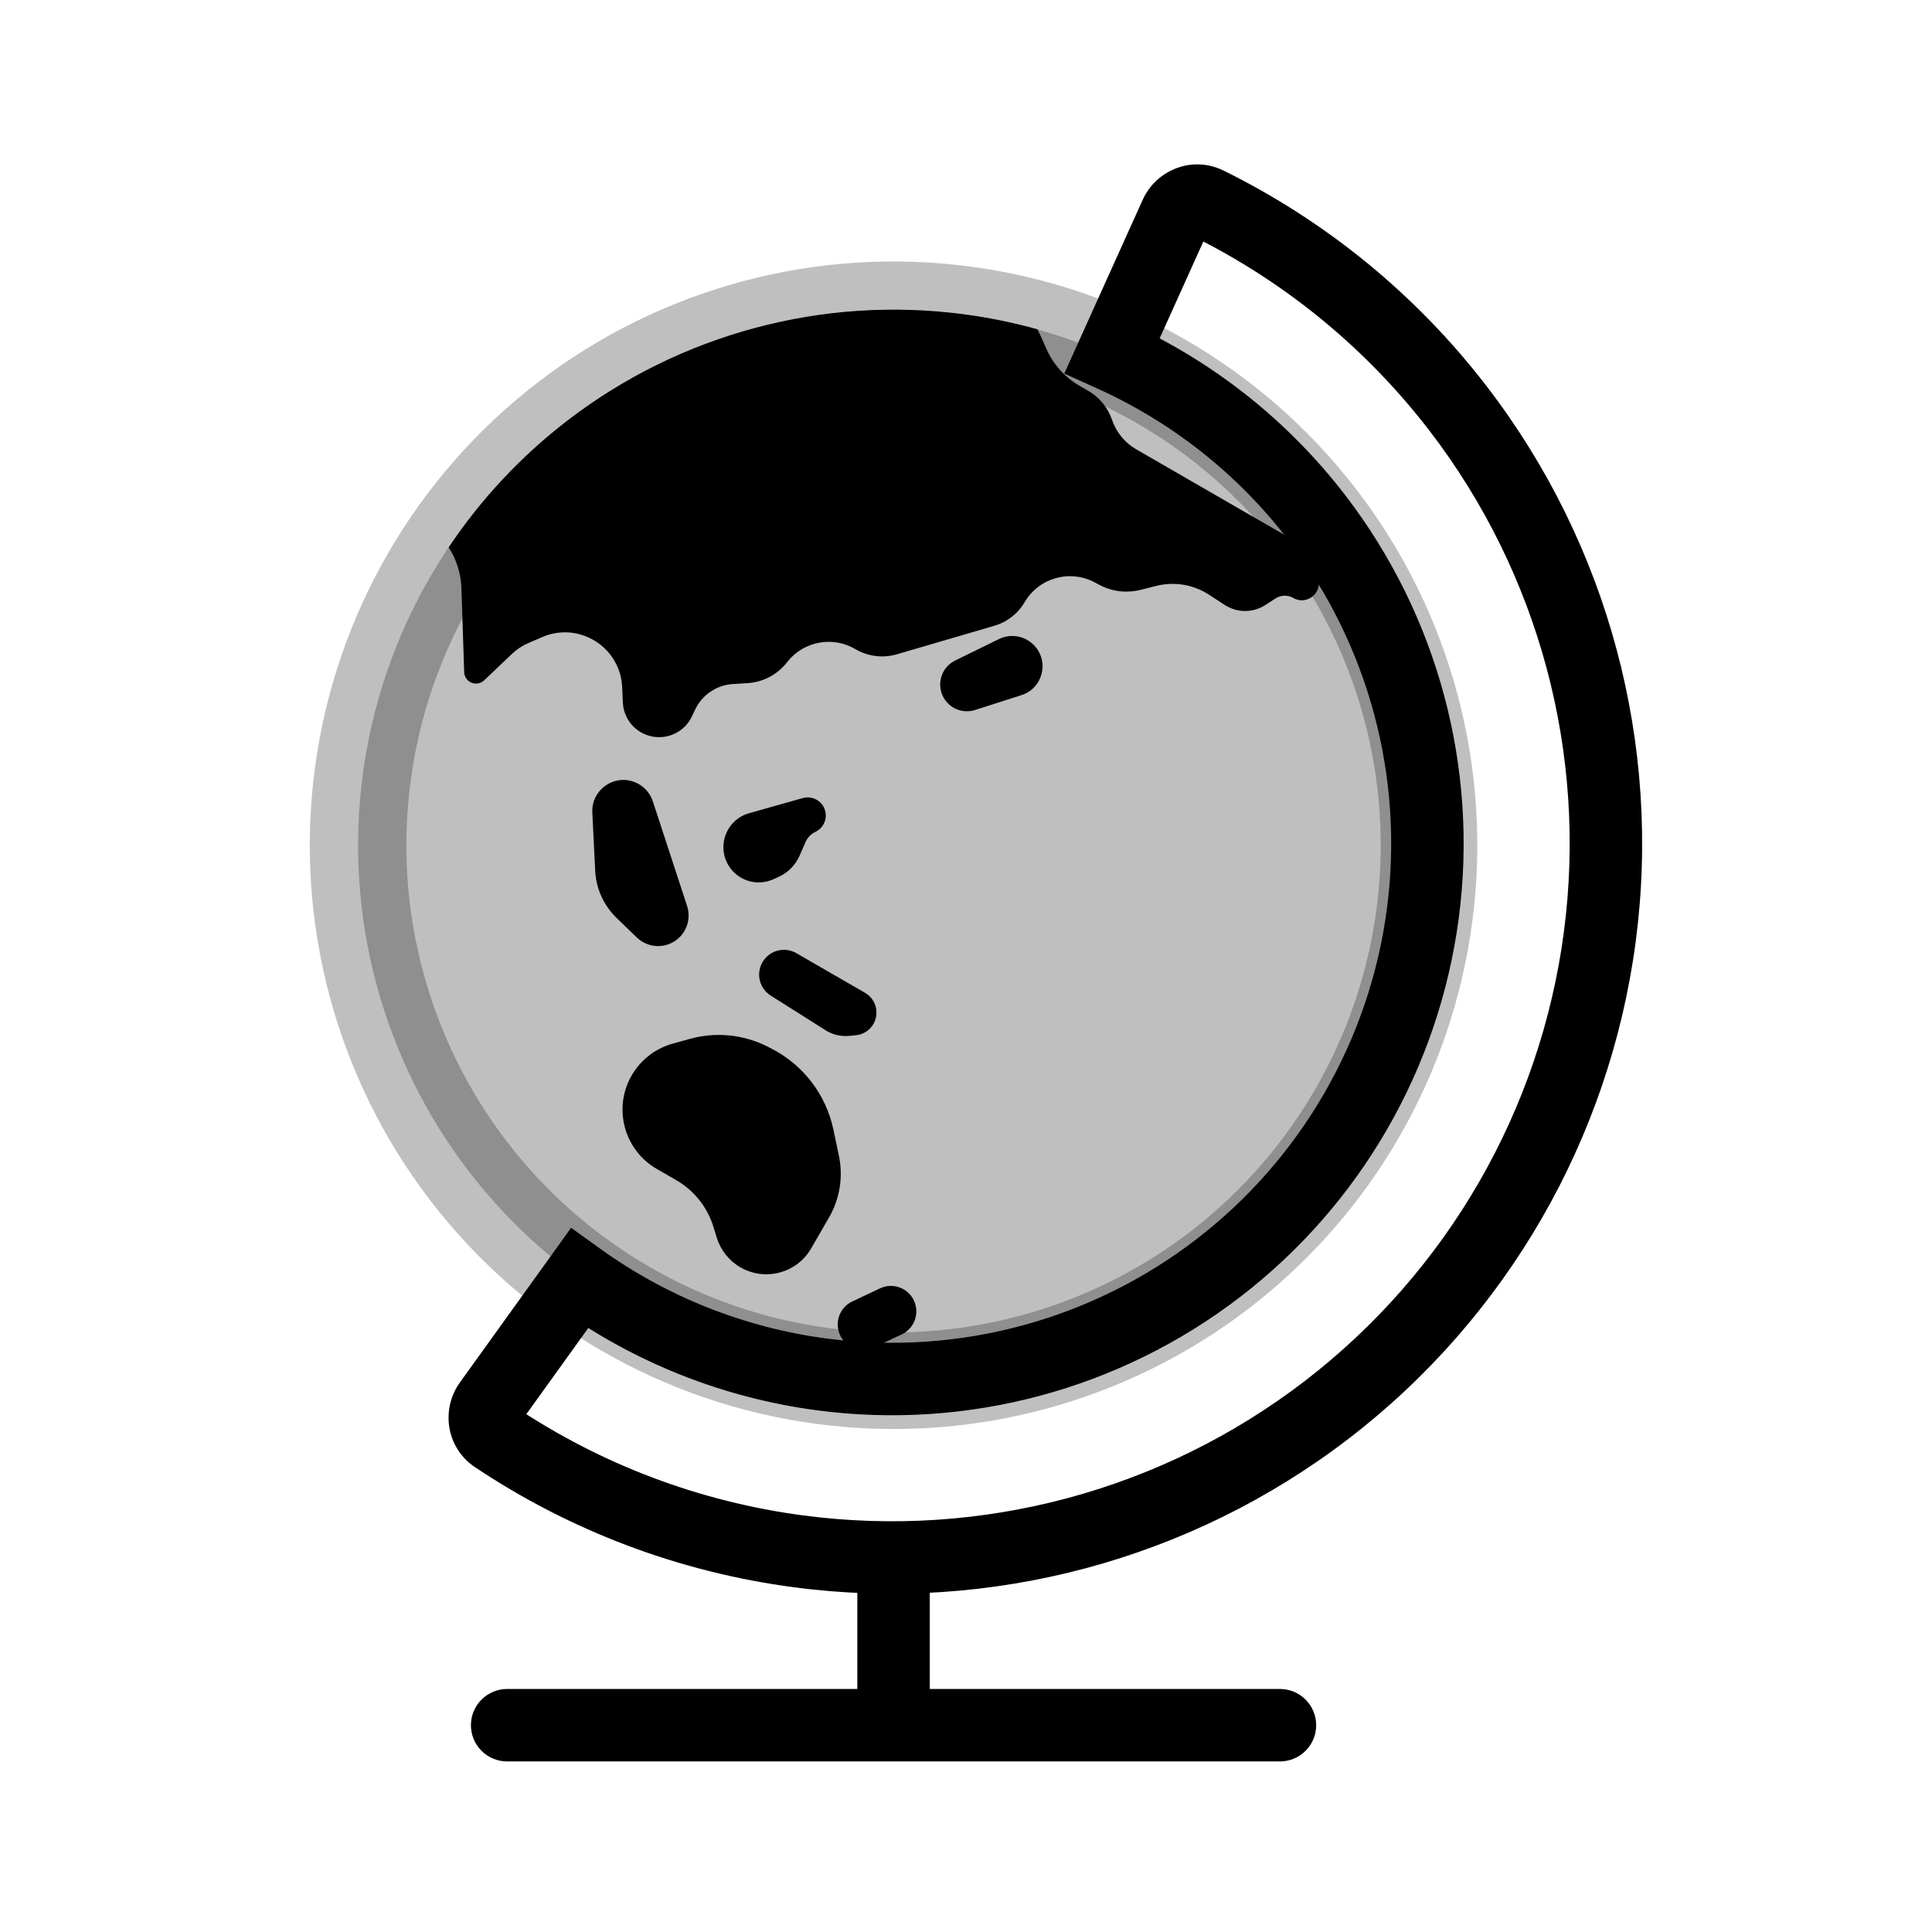 <svg viewBox="0 0 80 80" fill="none">
  <g clip-path="url(#clip0)">
    <path d="M38.5 65C38.5 64.172 37.828 63.5 37 63.5C36.172 63.5 35.5 64.172 35.5 65H38.5ZM53 72.937C53.828 72.937 54.5 72.266 54.5 71.437C54.5 70.609 53.828 69.937 53 69.937V72.937ZM21 69.937C20.172 69.937 19.5 70.609 19.5 71.437C19.5 72.266 20.172 72.937 21 72.937L21 69.937ZM38.5 71.437V65H35.5V71.437H38.5ZM37 72.937L53 72.937V69.937L37 69.937V72.937ZM37 69.937L21 69.937L21 72.937L37 72.937V69.937Z" fill="currentColor" />
    <path d="M20.261 58.122L19.043 57.246L20.261 58.122ZM20.499 59.504L21.333 58.257L21.333 58.257L20.499 59.504ZM23.991 52.934L24.866 51.716L23.648 50.84L22.773 52.058L23.991 52.934ZM34.039 56.913L33.843 58.4L33.843 58.4L34.039 56.913ZM58.916 37.824L60.404 38.02L60.404 38.02L58.916 37.824ZM54.524 21.432L53.334 22.345L54.524 21.432ZM46.054 14.719L44.686 14.102L44.069 15.47L45.437 16.087L46.054 14.719ZM48.683 8.892L50.05 9.509L48.683 8.892ZM49.999 8.408L50.662 7.062L49.999 8.408ZM60.388 16.93L61.578 16.017L61.578 16.017L60.388 16.93ZM66.244 38.787L64.757 38.591L64.757 38.591L66.244 38.787ZM54.931 58.383L54.018 57.193L54.931 58.383ZM33.074 64.239L33.27 62.752L33.074 64.239ZM19.043 57.246C18.245 58.356 18.473 59.953 19.665 60.75L21.333 58.257C21.607 58.44 21.632 58.784 21.479 58.997L19.043 57.246ZM22.773 52.058L19.043 57.246L21.479 58.997L25.209 53.809L22.773 52.058ZM34.235 55.426C30.823 54.977 27.61 53.688 24.866 51.716L23.115 54.152C26.258 56.411 29.936 57.886 33.843 58.4L34.235 55.426ZM49.518 51.331C45.168 54.669 39.671 56.142 34.235 55.426L33.843 58.4C40.068 59.22 46.363 57.533 51.344 53.711L49.518 51.331ZM57.429 37.628C56.714 43.064 53.868 47.993 49.518 51.331L51.344 53.711C56.325 49.889 59.584 44.245 60.404 38.02L57.429 37.628ZM53.334 22.345C56.672 26.695 58.145 32.192 57.429 37.628L60.404 38.02C61.223 31.795 59.536 25.5 55.714 20.518L53.334 22.345ZM45.437 16.087C48.517 17.477 51.239 19.615 53.334 22.345L55.714 20.518C53.315 17.392 50.198 14.944 46.671 13.352L45.437 16.087ZM47.316 8.275L44.686 14.102L47.421 15.336L50.05 9.509L47.316 8.275ZM50.662 7.062C49.376 6.428 47.878 7.029 47.316 8.275L50.05 9.509C49.943 9.748 49.632 9.899 49.336 9.753L50.662 7.062ZM61.578 16.017C58.647 12.198 54.9 9.15 50.662 7.062L49.336 9.753C53.165 11.64 56.55 14.393 59.198 17.843L61.578 16.017ZM67.732 38.983C68.807 30.814 66.593 22.553 61.578 16.017L59.198 17.843C63.729 23.748 65.729 31.212 64.757 38.591L67.732 38.983ZM55.844 59.573C62.38 54.557 66.656 47.151 67.732 38.983L64.757 38.591C63.786 45.97 59.922 52.662 54.018 57.193L55.844 59.573ZM32.879 65.726C41.047 66.802 49.308 64.588 55.844 59.573L54.018 57.193C48.113 61.724 40.65 63.724 33.27 62.752L32.879 65.726ZM19.665 60.75C23.593 63.377 28.106 65.098 32.879 65.726L33.27 62.752C28.958 62.184 24.881 60.629 21.333 58.257L19.665 60.75Z" fill="currentColor" />
    <path opacity="0.25" d="M39.894 13.017C45.724 13.784 51.011 16.836 54.591 21.502C58.171 26.167 59.751 32.064 58.983 37.894C58.216 43.724 55.163 49.011 50.498 52.591C45.833 56.171 39.936 57.751 34.106 56.983C28.275 56.216 22.989 53.163 19.409 48.498C15.829 43.833 14.249 37.936 15.017 32.106C15.784 26.275 18.836 20.989 23.502 17.409C28.167 13.829 34.064 12.249 39.894 13.017Z" fill="currentColor" stroke="currentColor" stroke-width="4" />
    <path fill-rule="evenodd" clip-rule="evenodd" d="M42.962 13.637C43.002 13.716 43.04 13.796 43.077 13.877L43.331 14.451C43.615 15.091 44.095 15.625 44.702 15.975L45.057 16.18C45.524 16.45 45.877 16.88 46.05 17.391C46.223 17.901 46.575 18.331 47.042 18.601L53.879 22.548C54.114 22.684 54.287 22.906 54.36 23.167L54.584 23.96C54.755 24.568 54.101 25.077 53.553 24.761C53.325 24.629 53.042 24.636 52.82 24.779L52.391 25.055C51.881 25.383 51.227 25.382 50.718 25.052L50.056 24.622C49.412 24.204 48.623 24.073 47.878 24.261L47.225 24.425C46.648 24.57 46.038 24.495 45.514 24.214L45.332 24.117C44.303 23.566 43.023 23.925 42.431 24.931C42.15 25.408 41.698 25.76 41.166 25.915L37.137 27.093C36.559 27.262 35.937 27.184 35.419 26.879C34.482 26.326 33.281 26.55 32.605 27.402L32.573 27.443C32.178 27.94 31.592 28.247 30.958 28.287L30.346 28.325C29.668 28.367 29.068 28.776 28.78 29.391L28.654 29.659C28.346 30.318 27.61 30.661 26.907 30.474C26.272 30.306 25.82 29.745 25.791 29.089L25.762 28.452C25.687 26.793 23.976 25.722 22.452 26.38L21.872 26.631C21.623 26.738 21.394 26.889 21.198 27.077L20.05 28.171C19.871 28.342 19.594 28.353 19.402 28.198C19.292 28.108 19.226 27.975 19.221 27.832L19.106 24.352C19.086 23.743 18.899 23.162 18.579 22.666C19.912 20.673 21.572 18.892 23.509 17.405C28.175 13.825 34.071 12.245 39.902 13.012C40.941 13.149 41.964 13.359 42.962 13.637ZM26.228 32.366C25.369 32.071 24.483 32.737 24.527 33.645L24.645 36.053C24.681 36.797 25 37.498 25.536 38.015L26.373 38.822C26.693 39.129 27.15 39.247 27.578 39.132C28.278 38.944 28.677 38.207 28.452 37.518L27.033 33.182C26.908 32.799 26.61 32.496 26.228 32.366ZM42.297 28.784C43.189 28.498 43.465 27.372 42.806 26.707C42.427 26.324 41.846 26.226 41.363 26.463L39.551 27.351C38.876 27.681 38.72 28.574 39.242 29.115C39.535 29.418 39.975 29.528 40.376 29.399L42.297 28.784ZM31.707 39.66C31.271 40.131 31.37 40.881 31.912 41.224L34.183 42.66C34.475 42.845 34.821 42.927 35.165 42.894L35.441 42.867C35.71 42.841 35.955 42.7 36.114 42.481C36.441 42.028 36.305 41.391 35.821 41.111L32.974 39.468C32.558 39.228 32.032 39.307 31.707 39.66ZM31.806 43.349C30.805 42.834 29.645 42.716 28.561 43.019L27.849 43.217C27.064 43.436 26.412 43.983 26.058 44.717C25.414 46.053 25.91 47.66 27.194 48.402L28.004 48.869C28.74 49.294 29.288 49.981 29.539 50.793L29.681 51.252C29.841 51.769 30.19 52.206 30.658 52.477C31.685 53.07 32.998 52.718 33.59 51.691L34.329 50.412C34.776 49.638 34.921 48.727 34.737 47.854L34.51 46.775C34.206 45.332 33.269 44.102 31.957 43.427L31.806 43.349ZM30.122 35.758C29.69 34.937 30.124 33.926 31.017 33.674L33.24 33.046C33.506 32.971 33.791 33.048 33.983 33.246C34.331 33.606 34.235 34.199 33.792 34.431L33.725 34.466C33.562 34.552 33.434 34.69 33.36 34.858L33.111 35.429C32.938 35.824 32.625 36.139 32.231 36.314L32.007 36.414C31.304 36.726 30.479 36.439 30.122 35.758ZM34.697 54.978C34.639 54.525 34.878 54.086 35.291 53.891L36.44 53.348C37.016 53.076 37.699 53.373 37.893 53.979C38.055 54.483 37.817 55.029 37.338 55.254L36.187 55.794C35.542 56.097 34.789 55.684 34.697 54.978Z" fill="currentColor" />
  </g>
  <defs>
    <clipPath id="clip0">
      <rect width="80" height="80" fill="currentColor" />
    </clipPath>
  </defs>
</svg>